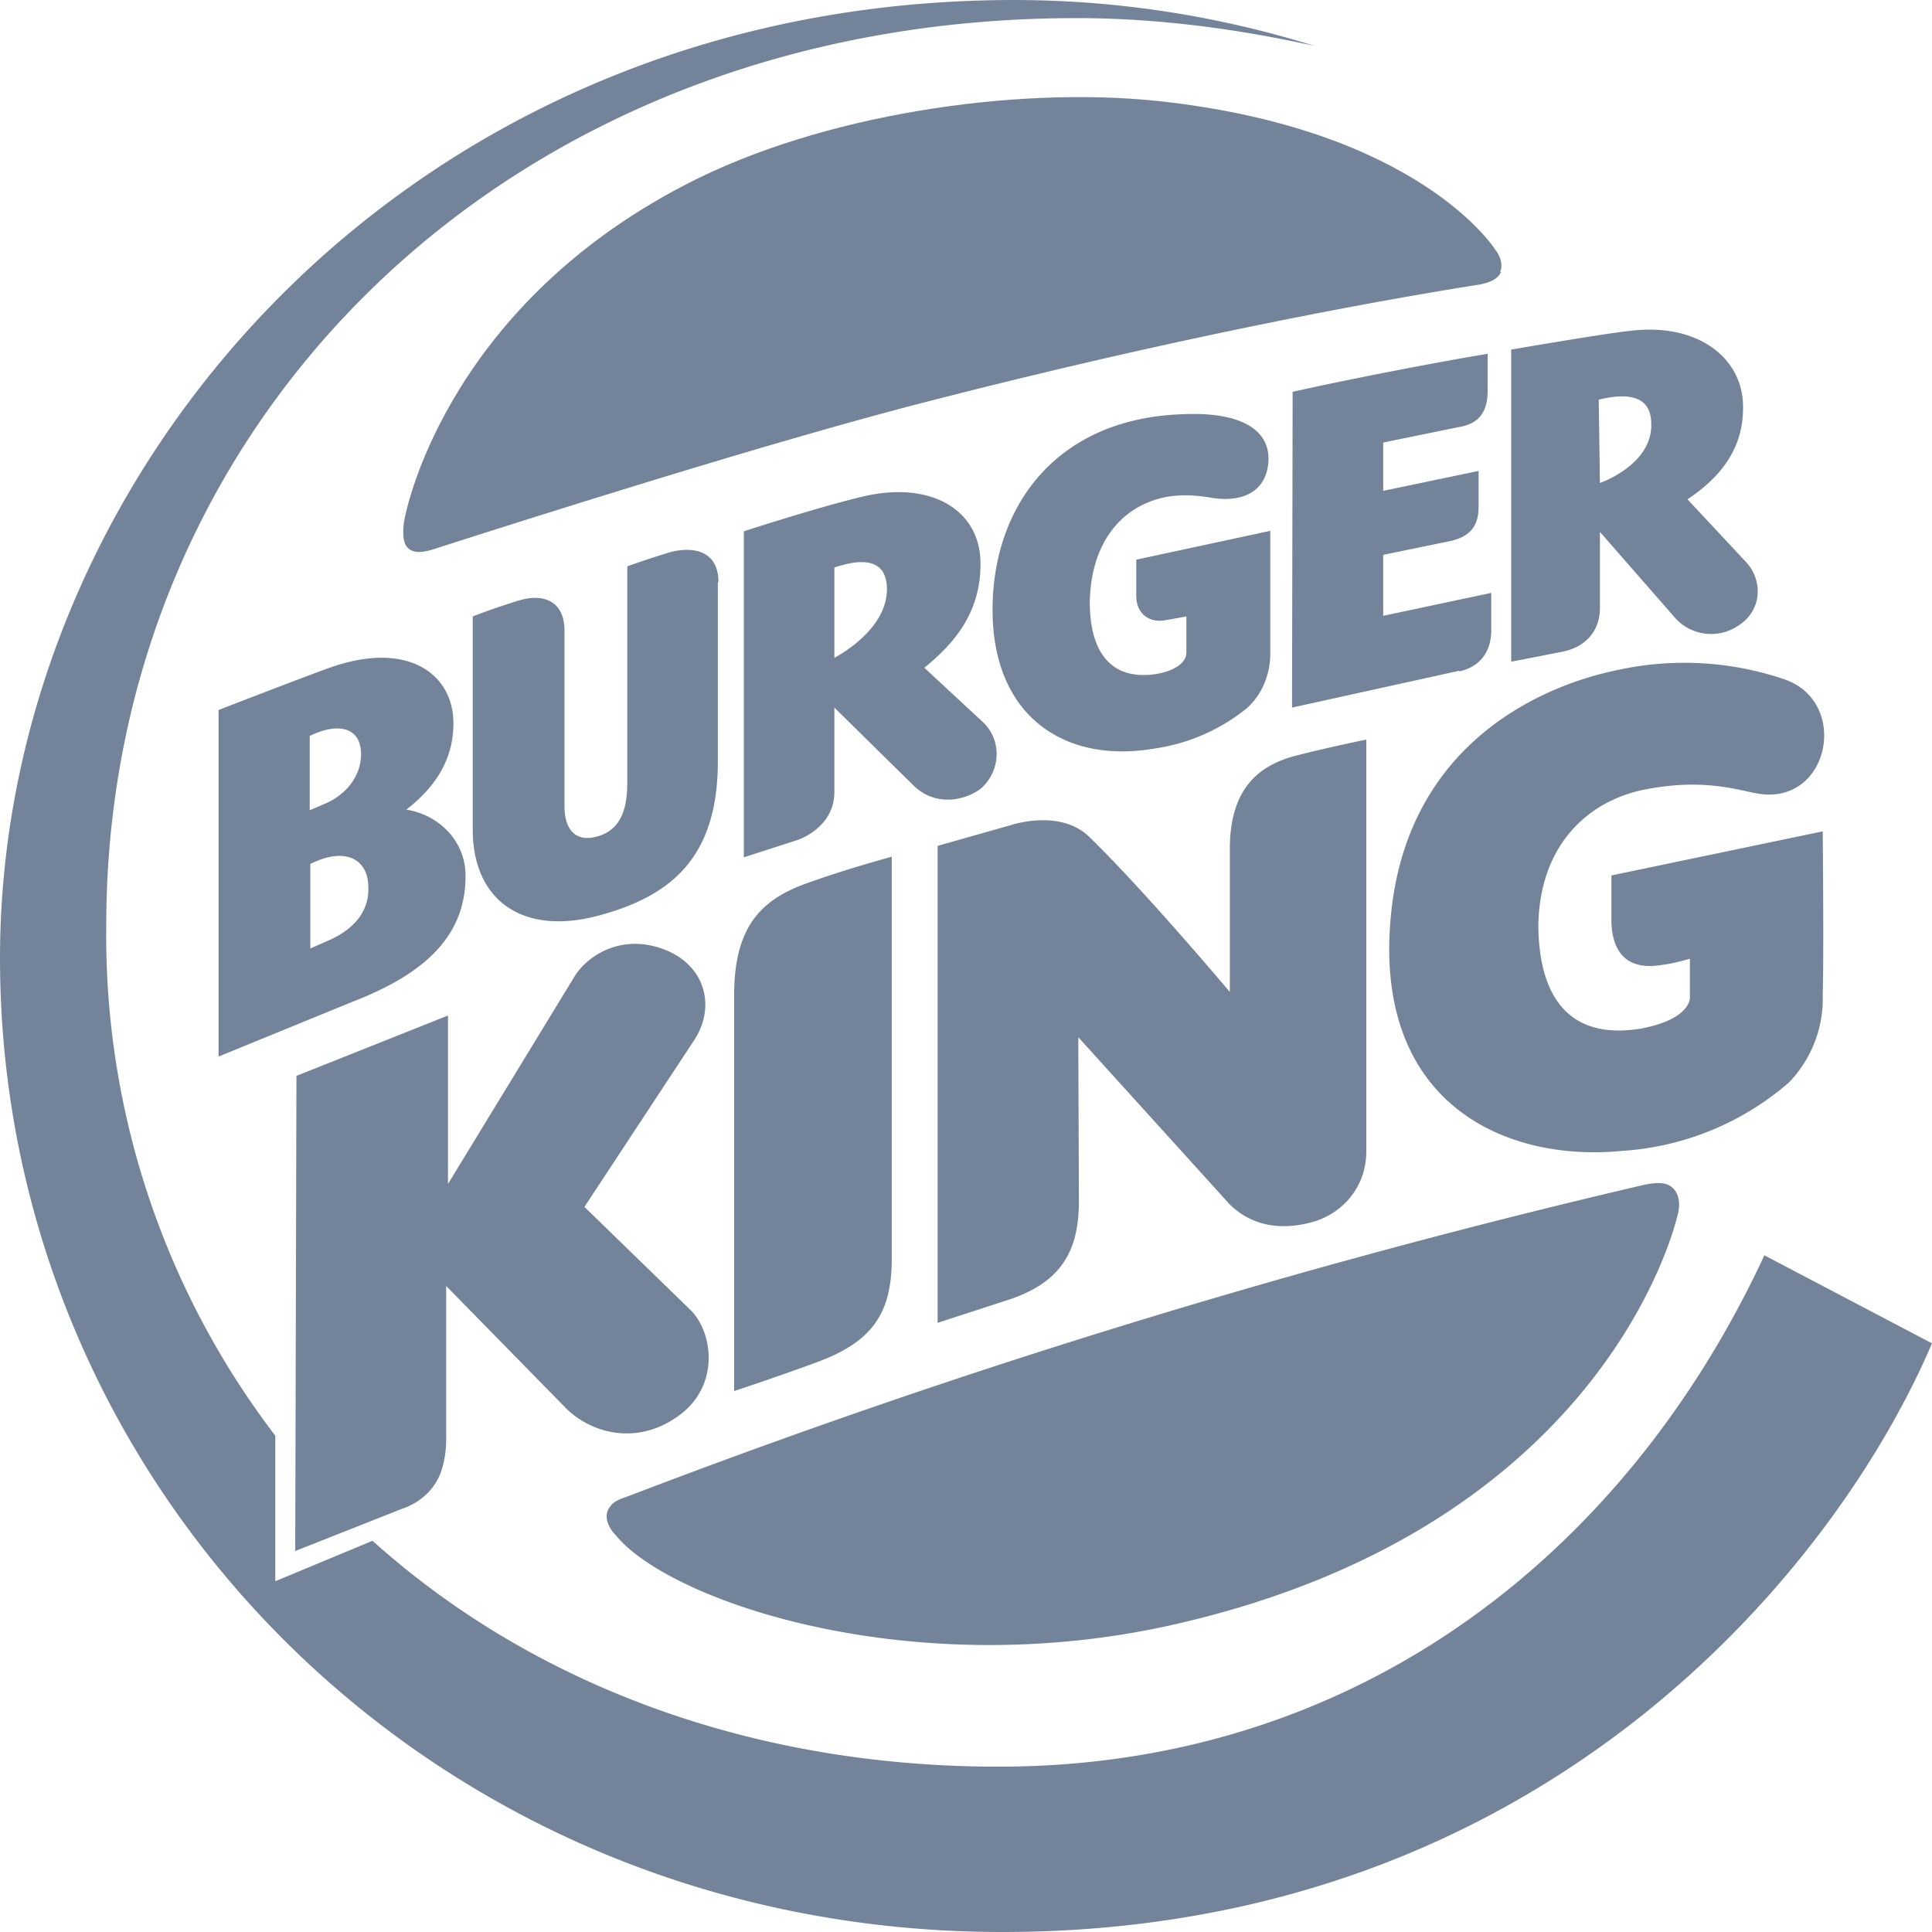 <svg xmlns="http://www.w3.org/2000/svg" fill="none" viewBox="0 0 32 32"><path fill="#73849A" d="M24.85 4.5c.07-.18-.08-.36-.08-.36s-1.25-2.01-5.62-2.47c-2.35-.24-5.54.22-7.78 1.38C7.3 5.15 6.7 8.6 6.7 8.6c-.02.09-.05.35.04.46.09.1.22.1.4.05 1.43-.46 5.69-1.82 8.38-2.5 3.83-.98 6.98-1.58 9-1.9.15-.03.28-.08.34-.2z"/><path fill="#73849A" d="M29.22 20.8c-2.3 4.94-6.7 8.38-12.47 8.46-4.2.05-7.9-1.33-10.58-3.74l-1.61.67v-2.41a13.64 13.64 0 01-2.8-8.45C1.76 6.93 8.46.3 17.83.3c1.52 0 2.9.23 3.94.46A16.7 16.7 0 0016.8 0C6.76 0 0 7.81 0 15.87 0 24.65 7.18 32 16.6 32c9 0 13.84-6.09 15.4-9.75l-2.78-1.46z"/><path fill="#73849A" d="M26.9 19.06a4.67 4.67 0 002.73-1.13 2 2 0 00.56-1.46c.02-.65 0-2.7 0-2.7l-3.5.73v.78c.02.52.28.8.85.7.18-.02.45-.1.45-.1v.64c0-.02.05.36-.83.52-1.15.18-1.67-.5-1.68-1.71.02-1.3.78-2.03 1.7-2.24 1.05-.22 1.63.01 1.97.06 1.15.16 1.48-1.5.43-1.89a5.15 5.15 0 00-2.75-.17c-1.28.25-3.8 1.28-3.82 4.63 0 2.67 2.04 3.53 3.88 3.34zM15.53 21.91l1.17-.38c.85-.28 1.17-.78 1.17-1.63l-.01-2.72 2.5 2.76c.4.4.91.43 1.38.3.47-.13.88-.55.89-1.15v-6.84s-.64.13-1.18.27c-.6.16-1.08.54-1.08 1.54v2.37s-1.43-1.7-2.34-2.58c-.49-.46-1.3-.18-1.3-.18l-1.2.34v7.9zM14.77 14.19s-.74.2-1.35.42c-.8.27-1.26.72-1.26 1.87v6.56s.7-.23 1.35-.47c.91-.33 1.26-.79 1.26-1.71v-6.67zM11.06 15.75c-.7-.3-1.28.03-1.53.4l-2.11 3.46v-2.79l-2.51 1-.02 7.87 1.77-.7s.35-.1.55-.42c.2-.3.18-.77.18-.77v-2.5l1.97 2.01c.43.44 1.22.65 1.92.11.63-.49.53-1.32.18-1.7l-1.78-1.73 1.83-2.78c.34-.54.17-1.19-.45-1.46zM10.07 25.01c-.09.21.13.42.13.42.9 1.1 4.94 2.48 9.32 1.46 6.7-1.55 8.1-6.1 8.26-6.74.04-.13.06-.33-.06-.46-.1-.11-.26-.11-.47-.07a128.91 128.91 0 00-16.84 5.16c-.2.07-.27.1-.34.23zM6.1 14.69c0-.44-.36-.68-.96-.38v1.4l.34-.15c.36-.17.64-.45.62-.87zm-.97-1.27l.28-.12c.33-.15.57-.45.57-.81 0-.43-.36-.54-.85-.3v1.23zm2.58 1.06c.02 1.1-.8 1.7-1.89 2.12l-2.2.9v-5.74s1.39-.54 1.84-.7c1.29-.46 2.05.1 2.05.92 0 .55-.25 1.02-.78 1.43.52.08.97.5.98 1.07zM11.9 9.64c0-.48-.36-.6-.78-.5-.34.1-.73.24-.73.24v3.57c0 .36-.06.8-.52.91-.35.09-.52-.14-.52-.5v-2.91c0-.5-.35-.63-.77-.5-.48.15-.75.26-.75.26v3.53c0 1.19.85 1.78 2.14 1.41 1.14-.32 1.91-.94 1.92-2.51v-3zM24.17 11.12c.32-.07.53-.3.53-.68v-.62l-1.79.38V9.19l1.12-.23c.3-.07.46-.23.46-.56V7.8l-1.58.33v-.8l1.27-.26c.35-.06.46-.29.46-.6v-.61c-.79.13-2.3.42-3.23.63l-.01 5.23 2.77-.61zM13.81 10.9s.88-.44.88-1.14c0-.6-.57-.46-.87-.36v1.5zm.01.82v1.4c0 .39-.27.66-.6.79 0 0 0-.01 0 0l-.9.29V8.8s1.26-.41 1.99-.58c1.13-.26 1.94.24 1.93 1.13 0 .85-.5 1.36-.93 1.71l.97.9c.3.28.31.77-.01 1.08-.2.18-.74.37-1.15-.04l-1.3-1.28zM26.5 8s.87-.3.85-.98c0-.57-.58-.47-.87-.4L26.5 8zm-1.47 2.96V5.79s1.57-.27 1.97-.31c1.13-.14 1.9.46 1.87 1.31-.01.75-.5 1.2-.92 1.48l.98 1.05c.27.3.26.8-.15 1.05a.8.8 0 01-1.03-.13L26.5 8.81v1.26c0 .38-.24.66-.65.73l-.82.16z"/><path fill="#73849A" d="M21.05 8.79l-2.23.48v.6c0 .28.2.46.5.4l.33-.06v.6c0 .23-.37.38-.75.37-.54-.02-.84-.42-.85-1.18.01-1 .51-1.58 1.18-1.75.33-.08.63-.04.87 0 .57.08.9-.18.91-.64.01-.48-.44-.79-1.4-.75-2.1.06-3.17 1.51-3.17 3.24 0 1.77 1.2 2.55 2.67 2.3a3.14 3.14 0 001.53-.66c.28-.24.4-.6.4-.91V8.79zM12.26 3C9.8 4.05 8.14 6.53 8.05 7.57c-.04.41.54.48.6.03A8.34 8.34 0 0112.26 3zM20.41 4.78c1.33-.31 2.06-.35 2.07-.93.03-.95-2.8-2.06-5.4-1.85 2.64.17 4.23 1.15 4.23 1.82 0 .43-.39.81-.9.96zM21.23 25.83a9.01 9.01 0 004.96-4.34c.3-.62-.58-.94-.82-.2a9.11 9.11 0 01-4.14 4.54z"/></svg>